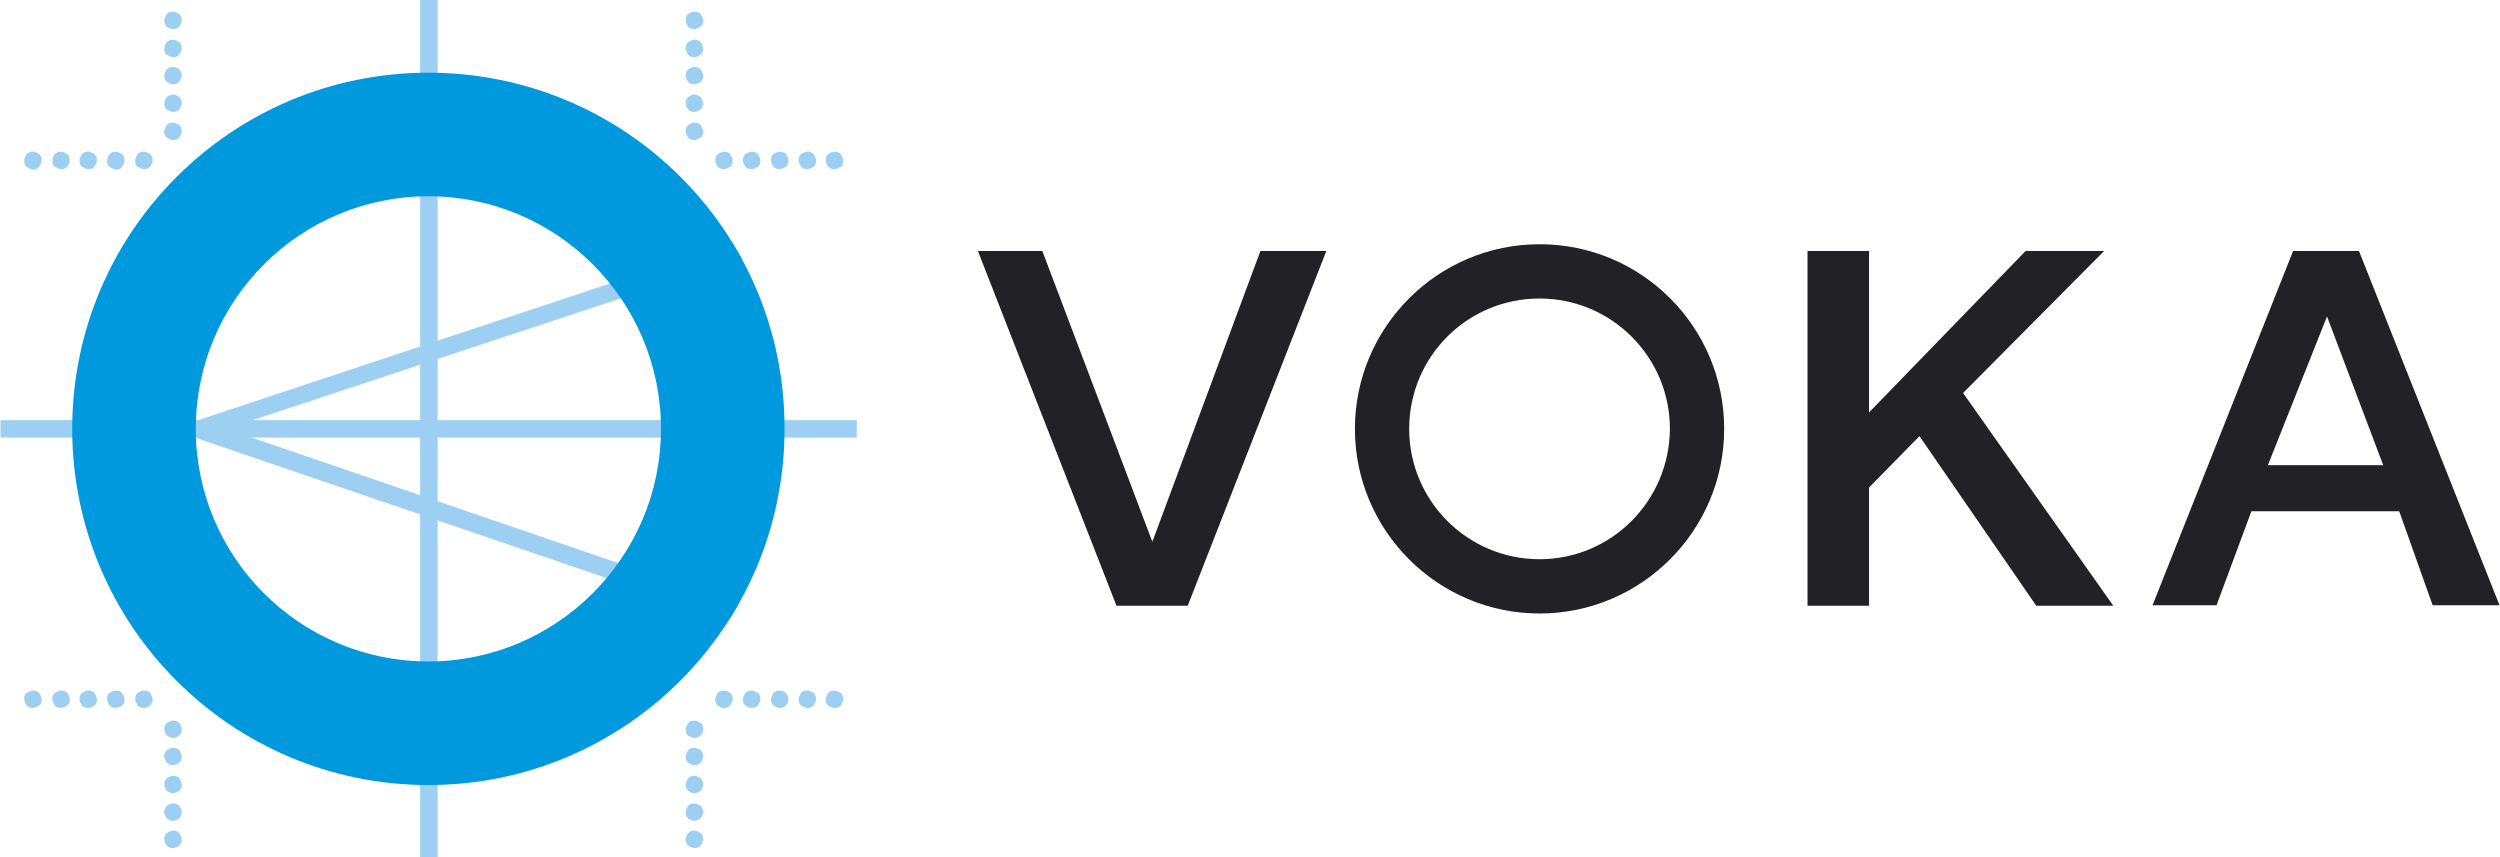 <?xml version="1.0" encoding="utf-8"?>
<!-- Generator: Adobe Illustrator 24.0.3, SVG Export Plug-In . SVG Version: 6.00 Build 0)  -->
<svg version="1.1" id="Слой_1" xmlns="http://www.w3.org/2000/svg" xmlns:xlink="http://www.w3.org/1999/xlink" x="0px" y="0px"
	 viewBox="0 0 515.9 176.9" style="enable-background:new 0 0 515.9 176.9;" xml:space="preserve">
<style type="text/css">
	.st0{fill:#9CCFF2;}
	.st1{fill:#212126;}
	.st2{fill:#0099DE;}
</style>
<g id="Слой_x0020_1">
	<g id="_1986628742400">
		<polygon class="st0" points="90.3,0.4 90.3,176.6 90.3,177 89.7,177 87.2,177 86.7,177 86.7,176.6 86.7,0.4 86.7,0 87.2,0 89.7,0 
			90.3,0 		"/>
		<polygon class="st0" points="176.6,90.3 0.3,90.3 0.1,90.3 0.1,89.8 0.1,87.1 0.1,86.7 0.3,86.7 176.6,86.7 176.8,86.7 
			176.8,87.1 176.8,89.8 176.8,90.3 		"/>
		<path class="st0" d="M41.4,90.7l-0.8-0.3c0-1.2,0-2.4,0-3.6l110.6-36.7c0.7,1.1,1.2,2,1.9,3.2L46.7,88.5l105.7,36.2
			c-0.5,1.1-1.2,2.1-2,3.2L41.4,90.7L41.4,90.7z"/>
		<path class="st0" d="M35.7,2.4c0.5,0,0.9,0.3,1.3,0.5l0,0c0.4,0.4,0.5,0.8,0.5,1.3S37.2,5.1,37,5.5l0,0C36.6,5.9,36.2,6,35.7,6
			s-0.9-0.3-1.3-0.5l0,0c-0.4-0.4-0.5-0.8-0.5-1.3s0.3-0.9,0.5-1.3C34.8,2.5,35.2,2.4,35.7,2.4L35.7,2.4z M27.9,33.1
			c0-0.5,0.3-0.9,0.5-1.3l0,0c0.4-0.4,0.8-0.5,1.3-0.5s0.9,0.3,1.3,0.5l0,0c0.4,0.4,0.5,0.8,0.5,1.3S31.2,34,31,34.4l0,0
			c-0.4,0.4-0.8,0.5-1.3,0.5s-0.9-0.3-1.3-0.5l0,0C28,34.2,27.9,33.7,27.9,33.1z M22.1,33.1c0-0.5,0.3-0.9,0.5-1.3l0,0
			c0.4-0.4,0.8-0.5,1.3-0.5s0.9,0.3,1.3,0.5l0,0c0.4,0.4,0.5,0.8,0.5,1.3s-0.3,0.9-0.5,1.3l0,0C24.9,34.9,24.5,35,24,35
			s-0.9-0.3-1.3-0.5l0,0C22.2,34.2,22.1,33.7,22.1,33.1z M16.4,33.1c0-0.5,0.3-0.9,0.5-1.3l0,0c0.4-0.4,0.8-0.5,1.3-0.5
			s0.9,0.3,1.3,0.5l0,0c0.4,0.4,0.5,0.8,0.5,1.3s-0.3,0.9-0.5,1.3l0,0c-0.4,0.4-0.8,0.5-1.3,0.5s-0.9-0.3-1.3-0.5l0,0
			C16.6,34.2,16.4,33.7,16.4,33.1z M10.8,33.1c0-0.5,0.3-0.9,0.5-1.3l0,0c0.4-0.4,0.8-0.5,1.3-0.5s0.9,0.3,1.3,0.5l0,0
			c0.4,0.4,0.5,0.8,0.5,1.3s-0.3,0.9-0.5,1.3l0,0c-0.4,0.4-0.8,0.5-1.3,0.5s-0.9-0.3-1.3-0.5l0,0C10.9,34.2,10.8,33.7,10.8,33.1z
			 M5,33.1c0-0.5,0.3-0.9,0.5-1.3l0,0c0.4-0.4,0.8-0.5,1.3-0.5s0.9,0.3,1.3,0.5l0,0c0.4,0.4,0.5,0.8,0.5,1.3S8.3,34,8.1,34.4l0,0
			C7.8,34.9,7.4,35,6.9,35S6,34.7,5.6,34.5l0,0C5.1,34.2,5,33.7,5,33.1z M35.7,25.3c0.5,0,0.9,0.3,1.3,0.5l0,0
			c0.4,0.4,0.5,0.8,0.5,1.3S37.2,28,37,28.4l0,0c-0.4,0.4-0.8,0.5-1.3,0.5s-0.9-0.3-1.3-0.5l0,0c-0.4-0.4-0.5-0.8-0.5-1.3
			s0.3-0.9,0.5-1.3l0,0C34.8,25.4,35.2,25.3,35.7,25.3L35.7,25.3z M35.7,19.5c0.5,0,0.9,0.3,1.3,0.5l0,0c0.4,0.4,0.5,0.8,0.5,1.3
			s-0.3,0.9-0.5,1.3l0,0c-0.4,0.4-0.8,0.5-1.3,0.5s-0.9-0.3-1.3-0.5l0,0c-0.4-0.4-0.5-0.8-0.5-1.3s0.3-0.9,0.5-1.3l0,0
			C34.8,19.8,35.2,19.5,35.7,19.5L35.7,19.5z M35.7,13.8c0.5,0,0.9,0.3,1.3,0.5l0,0c0.4,0.4,0.5,0.8,0.5,1.3c0,0.5-0.3,0.9-0.5,1.3
			l0,0c-0.4,0.4-0.8,0.5-1.3,0.5s-0.9-0.3-1.3-0.5l0,0c-0.4-0.4-0.5-0.8-0.5-1.3c0-0.5,0.3-0.9,0.5-1.3C34.8,14,35.2,13.8,35.7,13.8
			L35.7,13.8z M35.7,8.2c0.5,0,0.9,0.3,1.3,0.5l0,0c0.4,0.4,0.5,0.8,0.5,1.3s-0.3,0.9-0.5,1.3l0,0c-0.4,0.4-0.8,0.5-1.3,0.5
			s-0.9-0.3-1.3-0.5l0,0C34,11,33.9,10.6,33.9,10c0-0.6,0.3-0.9,0.5-1.3l0,0C34.8,8.3,35.2,8.2,35.7,8.2L35.7,8.2z"/>
		<path class="st0" d="M35.7,175c0.5,0,0.9-0.3,1.3-0.5l0,0c0.4-0.4,0.5-0.8,0.5-1.3s-0.3-0.9-0.5-1.3l0,0c-0.4-0.4-0.8-0.5-1.3-0.5
			s-0.9,0.3-1.3,0.5l0,0c-0.4,0.4-0.5,0.8-0.5,1.3s0.3,0.9,0.5,1.3C34.8,174.9,35.2,175,35.7,175L35.7,175z M27.9,144.3
			c0,0.5,0.3,0.9,0.5,1.3l0,0c0.4,0.4,0.8,0.5,1.3,0.5s0.9-0.3,1.3-0.5l0,0c0.4-0.4,0.5-0.8,0.5-1.3s-0.3-0.9-0.5-1.3l0,0
			c-0.4-0.4-0.8-0.5-1.3-0.5s-0.9,0.3-1.3,0.5l0,0C28,143.3,27.9,143.7,27.9,144.3z M22.1,144.3c0,0.5,0.3,0.9,0.5,1.3l0,0
			c0.4,0.4,0.8,0.5,1.3,0.5s0.9-0.3,1.3-0.5l0,0c0.4-0.4,0.5-0.8,0.5-1.3s-0.3-0.9-0.5-1.3l0,0c-0.4-0.4-0.8-0.5-1.3-0.5
			s-0.9,0.3-1.3,0.5l0,0C22.2,143.3,22.1,143.7,22.1,144.3z M16.4,144.3c0,0.5,0.3,0.9,0.5,1.3l0,0c0.4,0.4,0.8,0.5,1.3,0.5
			s0.9-0.3,1.3-0.5l0,0c0.4-0.4,0.5-0.8,0.5-1.3s-0.3-0.9-0.5-1.3l0,0c-0.4-0.4-0.8-0.5-1.3-0.5s-0.9,0.3-1.3,0.5l0,0
			C16.6,143.3,16.4,143.7,16.4,144.3z M10.8,144.3c0,0.5,0.3,0.9,0.5,1.3l0,0c0.4,0.4,0.8,0.5,1.3,0.5s0.9-0.3,1.3-0.5l0,0
			c0.4-0.4,0.5-0.8,0.5-1.3s-0.3-0.9-0.5-1.3l0,0c-0.4-0.4-0.8-0.5-1.3-0.5s-0.9,0.3-1.3,0.5l0,0C10.9,143.3,10.8,143.7,10.8,144.3z
			 M5,144.3c0,0.5,0.3,0.9,0.5,1.3l0,0c0.4,0.4,0.8,0.5,1.3,0.5s0.9-0.3,1.3-0.5l0,0c0.4-0.4,0.5-0.8,0.5-1.3s-0.3-0.9-0.5-1.3l0,0
			c-0.4-0.4-0.8-0.5-1.3-0.5s-0.9,0.3-1.3,0.5l0,0C5.1,143.3,5,143.7,5,144.3z M35.7,152.3c0.5,0,0.9-0.3,1.3-0.5l0,0
			c0.4-0.4,0.5-0.8,0.5-1.3s-0.3-0.9-0.5-1.3l0,0c-0.4-0.4-0.8-0.5-1.3-0.5s-0.9,0.3-1.3,0.5l0,0c-0.4,0.4-0.5,0.8-0.5,1.3
			s0.3,0.9,0.5,1.3l0,0C34.8,152,35.2,152.3,35.7,152.3L35.7,152.3z M35.7,157.9c0.5,0,0.9-0.3,1.3-0.5l0,0c0.4-0.4,0.5-0.8,0.5-1.3
			s-0.3-0.9-0.5-1.3l0,0c-0.4-0.4-0.8-0.5-1.3-0.5s-0.9,0.3-1.3,0.5l0,0c-0.4,0.4-0.5,0.8-0.5,1.3s0.3,0.9,0.5,1.3l0,0
			C34.8,157.8,35.2,157.9,35.7,157.9L35.7,157.9z M35.7,163.7c0.5,0,0.9-0.3,1.3-0.5l0,0c0.4-0.4,0.5-0.8,0.5-1.3s-0.3-0.9-0.5-1.3
			l0,0c-0.4-0.4-0.8-0.5-1.3-0.5s-0.9,0.3-1.3,0.5l0,0c-0.4,0.4-0.5,0.8-0.5,1.3s0.3,0.9,0.5,1.3C34.8,163.4,35.2,163.7,35.7,163.7
			L35.7,163.7z M35.7,169.4c0.5,0,0.9-0.3,1.3-0.5l0,0c0.4-0.4,0.5-0.8,0.5-1.3s-0.3-0.9-0.5-1.3l0,0c-0.4-0.4-0.8-0.5-1.3-0.5
			s-0.9,0.3-1.3,0.5l0,0c-0.4,0.4-0.5,0.8-0.5,1.3s0.3,0.9,0.5,1.3l0,0C34.8,169.1,35.2,169.4,35.7,169.4L35.7,169.4z"/>
		<path class="st0" d="M143.3,2.4c-0.5,0-0.9,0.3-1.3,0.5l0,0c-0.4,0.4-0.5,0.8-0.5,1.3s0.3,0.9,0.5,1.3l0,0
			c0.4,0.4,0.8,0.5,1.3,0.5s0.9-0.3,1.3-0.5l0,0c0.4-0.4,0.5-0.8,0.5-1.3s-0.3-0.9-0.5-1.3C144.2,2.5,143.8,2.4,143.3,2.4L143.3,2.4
			z M151.2,33.1c0-0.5-0.3-0.9-0.5-1.3l0,0c-0.4-0.4-0.8-0.5-1.3-0.5s-0.9,0.3-1.3,0.5l0,0c-0.4,0.4-0.5,0.8-0.5,1.3
			s0.3,0.9,0.5,1.3l0,0c0.4,0.4,0.8,0.5,1.3,0.5s0.9-0.3,1.3-0.5l0,0C151.1,34.2,151.2,33.7,151.2,33.1L151.2,33.1z M156.9,33.1
			c0-0.5-0.3-0.9-0.5-1.3l0,0c-0.4-0.4-0.8-0.5-1.3-0.5s-0.9,0.3-1.3,0.5l0,0c-0.4,0.4-0.5,0.8-0.5,1.3s0.3,0.9,0.5,1.3l0,0
			c0.4,0.4,0.8,0.5,1.3,0.5s0.9-0.3,1.3-0.5l0,0C156.8,34.2,156.9,33.7,156.9,33.1L156.9,33.1z M162.7,33.1c0-0.5-0.3-0.9-0.5-1.3
			l0,0c-0.4-0.4-0.8-0.5-1.3-0.5s-0.9,0.3-1.3,0.5l0,0c-0.4,0.4-0.5,0.8-0.5,1.3s0.3,0.9,0.5,1.3l0,0c0.4,0.4,0.8,0.5,1.3,0.5
			s0.9-0.3,1.3-0.5l0,0C162.4,34.2,162.7,33.7,162.7,33.1L162.7,33.1z M168.4,33.1c0-0.5-0.3-0.9-0.5-1.3l0,0
			c-0.4-0.4-0.8-0.5-1.3-0.5s-0.9,0.3-1.3,0.5l0,0c-0.4,0.4-0.5,0.8-0.5,1.3s0.3,0.9,0.5,1.3l0,0c0.4,0.4,0.8,0.5,1.3,0.5
			s0.9-0.3,1.3-0.5l0,0C168.2,34.2,168.4,33.7,168.4,33.1L168.4,33.1z M174,33.1c0-0.5-0.3-0.9-0.5-1.3l0,0
			c-0.4-0.4-0.8-0.5-1.3-0.5s-0.9,0.3-1.3,0.5l0,0c-0.4,0.4-0.5,0.8-0.5,1.3s0.3,0.9,0.5,1.3l0,0c0.4,0.4,0.8,0.5,1.3,0.5
			s0.9-0.3,1.3-0.5l0,0C173.9,34.2,174,33.7,174,33.1L174,33.1z M143.3,25.3c-0.5,0-0.9,0.3-1.3,0.5l0,0c-0.4,0.4-0.5,0.8-0.5,1.3
			s0.3,0.9,0.5,1.3l0,0c0.4,0.4,0.8,0.5,1.3,0.5s0.9-0.3,1.3-0.5l0,0c0.4-0.4,0.5-0.8,0.5-1.3s-0.3-0.9-0.5-1.3l0,0
			C144.2,25.4,143.8,25.3,143.3,25.3L143.3,25.3z M143.3,19.5c-0.5,0-0.9,0.3-1.3,0.5l0,0c-0.4,0.4-0.5,0.8-0.5,1.3s0.3,0.9,0.5,1.3
			l0,0c0.4,0.4,0.8,0.5,1.3,0.5s0.9-0.3,1.3-0.5l0,0c0.4-0.4,0.5-0.8,0.5-1.3s-0.3-0.9-0.5-1.3l0,0
			C144.2,19.8,143.8,19.5,143.3,19.5z M143.3,13.8c-0.5,0-0.9,0.3-1.3,0.5l0,0c-0.4,0.4-0.5,0.8-0.5,1.3c0,0.5,0.3,0.9,0.5,1.3l0,0
			c0.4,0.4,0.8,0.5,1.3,0.5s0.9-0.3,1.3-0.5l0,0c0.4-0.4,0.5-0.8,0.5-1.3c0-0.5-0.3-0.9-0.5-1.3C144.2,14,143.8,13.8,143.3,13.8
			L143.3,13.8z M143.3,8.2c-0.5,0-0.9,0.3-1.3,0.5l0,0c-0.4,0.4-0.5,0.8-0.5,1.3s0.3,0.9,0.5,1.3l0,0c0.4,0.4,0.8,0.5,1.3,0.5
			s0.9-0.3,1.3-0.5l0,0c0.4-0.4,0.5-0.8,0.5-1.3s-0.3-0.9-0.5-1.3l0,0C144.2,8.3,143.8,8.2,143.3,8.2z"/>
		<path class="st0" d="M143.3,175c-0.5,0-0.9-0.3-1.3-0.5l0,0c-0.4-0.4-0.5-0.8-0.5-1.3s0.3-0.9,0.5-1.3l0,0
			c0.4-0.4,0.8-0.5,1.3-0.5s0.9,0.3,1.3,0.5l0,0c0.4,0.4,0.5,0.8,0.5,1.3s-0.3,0.9-0.5,1.3C144.2,174.9,143.8,175,143.3,175z
			 M151.2,144.3c0,0.5-0.3,0.9-0.5,1.3l0,0c-0.4,0.4-0.8,0.5-1.3,0.5s-0.9-0.3-1.3-0.5l0,0c-0.4-0.4-0.5-0.8-0.5-1.3
			s0.3-0.9,0.5-1.3l0,0c0.4-0.4,0.8-0.5,1.3-0.5s0.9,0.3,1.3,0.5l0,0C151.1,143.3,151.2,143.7,151.2,144.3L151.2,144.3z
			 M156.9,144.3c0,0.5-0.3,0.9-0.5,1.3l0,0c-0.4,0.4-0.8,0.5-1.3,0.5s-0.9-0.3-1.3-0.5l0,0c-0.4-0.4-0.5-0.8-0.5-1.3
			s0.3-0.9,0.5-1.3l0,0c0.4-0.4,0.8-0.5,1.3-0.5s0.9,0.3,1.3,0.5l0,0C156.8,143.3,156.9,143.7,156.9,144.3L156.9,144.3z
			 M162.7,144.3c0,0.5-0.3,0.9-0.5,1.3l0,0c-0.4,0.4-0.8,0.5-1.3,0.5s-0.9-0.3-1.3-0.5l0,0c-0.4-0.4-0.5-0.8-0.5-1.3
			s0.3-0.9,0.5-1.3l0,0c0.4-0.4,0.8-0.5,1.3-0.5s0.9,0.3,1.3,0.5l0,0C162.4,143.3,162.7,143.7,162.7,144.3L162.7,144.3z
			 M168.4,144.3c0,0.5-0.3,0.9-0.5,1.3l0,0c-0.4,0.4-0.8,0.5-1.3,0.5s-0.9-0.3-1.3-0.5l0,0c-0.4-0.4-0.5-0.8-0.5-1.3
			s0.3-0.9,0.5-1.3l0,0c0.4-0.4,0.8-0.5,1.3-0.5s0.9,0.3,1.3,0.5l0,0C168.2,143.3,168.4,143.7,168.4,144.3L168.4,144.3z M174,144.3
			c0,0.5-0.3,0.9-0.5,1.3l0,0c-0.4,0.4-0.8,0.5-1.3,0.5s-0.9-0.3-1.3-0.5l0,0c-0.4-0.4-0.5-0.8-0.5-1.3s0.3-0.9,0.5-1.3l0,0
			c0.4-0.4,0.8-0.5,1.3-0.5s0.9,0.3,1.3,0.5l0,0C173.9,143.3,174,143.7,174,144.3L174,144.3z M143.3,152.3c-0.5,0-0.9-0.3-1.3-0.5
			l0,0c-0.4-0.4-0.5-0.8-0.5-1.3s0.3-0.9,0.5-1.3l0,0c0.4-0.4,0.8-0.5,1.3-0.5s0.9,0.3,1.3,0.5l0,0c0.4,0.4,0.5,0.8,0.5,1.3
			s-0.3,0.9-0.5,1.3l0,0C144.2,152,143.8,152.3,143.3,152.3L143.3,152.3z M143.3,157.9c-0.5,0-0.9-0.3-1.3-0.5l0,0
			c-0.4-0.4-0.5-0.8-0.5-1.3s0.3-0.9,0.5-1.3l0,0c0.4-0.4,0.8-0.5,1.3-0.5s0.9,0.3,1.3,0.5l0,0c0.4,0.4,0.5,0.8,0.5,1.3
			s-0.3,0.9-0.5,1.3l0,0C144.2,157.8,143.8,157.9,143.3,157.9L143.3,157.9z M143.3,163.7c-0.5,0-0.9-0.3-1.3-0.5l0,0
			c-0.4-0.4-0.5-0.8-0.5-1.3s0.3-0.9,0.5-1.3l0,0c0.4-0.4,0.8-0.5,1.3-0.5s0.9,0.3,1.3,0.5l0,0c0.4,0.4,0.5,0.8,0.5,1.3
			s-0.3,0.9-0.5,1.3C144.2,163.4,143.8,163.7,143.3,163.7L143.3,163.7z M143.3,169.4c-0.5,0-0.9-0.3-1.3-0.5l0,0
			c-0.4-0.4-0.5-0.8-0.5-1.3s0.3-0.9,0.5-1.3l0,0c0.4-0.4,0.8-0.5,1.3-0.5s0.9,0.3,1.3,0.5l0,0c0.4,0.4,0.5,0.8,0.5,1.3
			s-0.3,0.9-0.5,1.3l0,0C144.2,169.1,143.8,169.4,143.3,169.4z"/>
		<g>
			<path class="st1" d="M317.7,50.4c-21,0-38.1,17.1-38.1,38.1s17.1,38.1,38.1,38.1s38.1-17.1,38.1-38.1S338.8,50.4,317.7,50.4
				L317.7,50.4z M317.7,115.4c-14.8,0-26.9-12-26.9-26.9s12-26.9,26.9-26.9l0,0c14.8,0,26.9,12,26.9,26.9
				C344.5,103.4,332.5,115.4,317.7,115.4L317.7,115.4z"/>
		</g>
		<path class="st1" d="M486.8,51.8h-13.6l-29,73.1h13.2l7.2-19.4h30.5l6.9,19.4h13.8L486.8,51.8z M491.8,96H468l12.2-30.7L491.8,96
			L491.8,96z"/>
		<polygon class="st1" points="215.1,51.8 201.8,51.8 230.4,125 245.1,125 273.7,51.8 260.1,51.8 237.8,111.8 		"/>
		<polygon class="st1" points="434.2,51.8 418,51.8 385.7,85.1 385.7,51.8 373,51.8 373,125 385.7,125 385.7,100.6 396.1,90 
			420.2,125 436.1,125 405.1,81.1 		"/>
		<g>
			<path class="st2" d="M88.4,15c-40.6,0-73.5,32.9-73.5,73.5S47.8,162,88.4,162s73.5-32.9,73.5-73.5C162,47.8,129,15,88.4,15
				L88.4,15z M88.4,136.5c-26.5,0-48-21.5-48-48s21.5-48,48-48s48,21.5,48,48S114.8,136.5,88.4,136.5L88.4,136.5z"/>
		</g>
	</g>
</g>
</svg>
